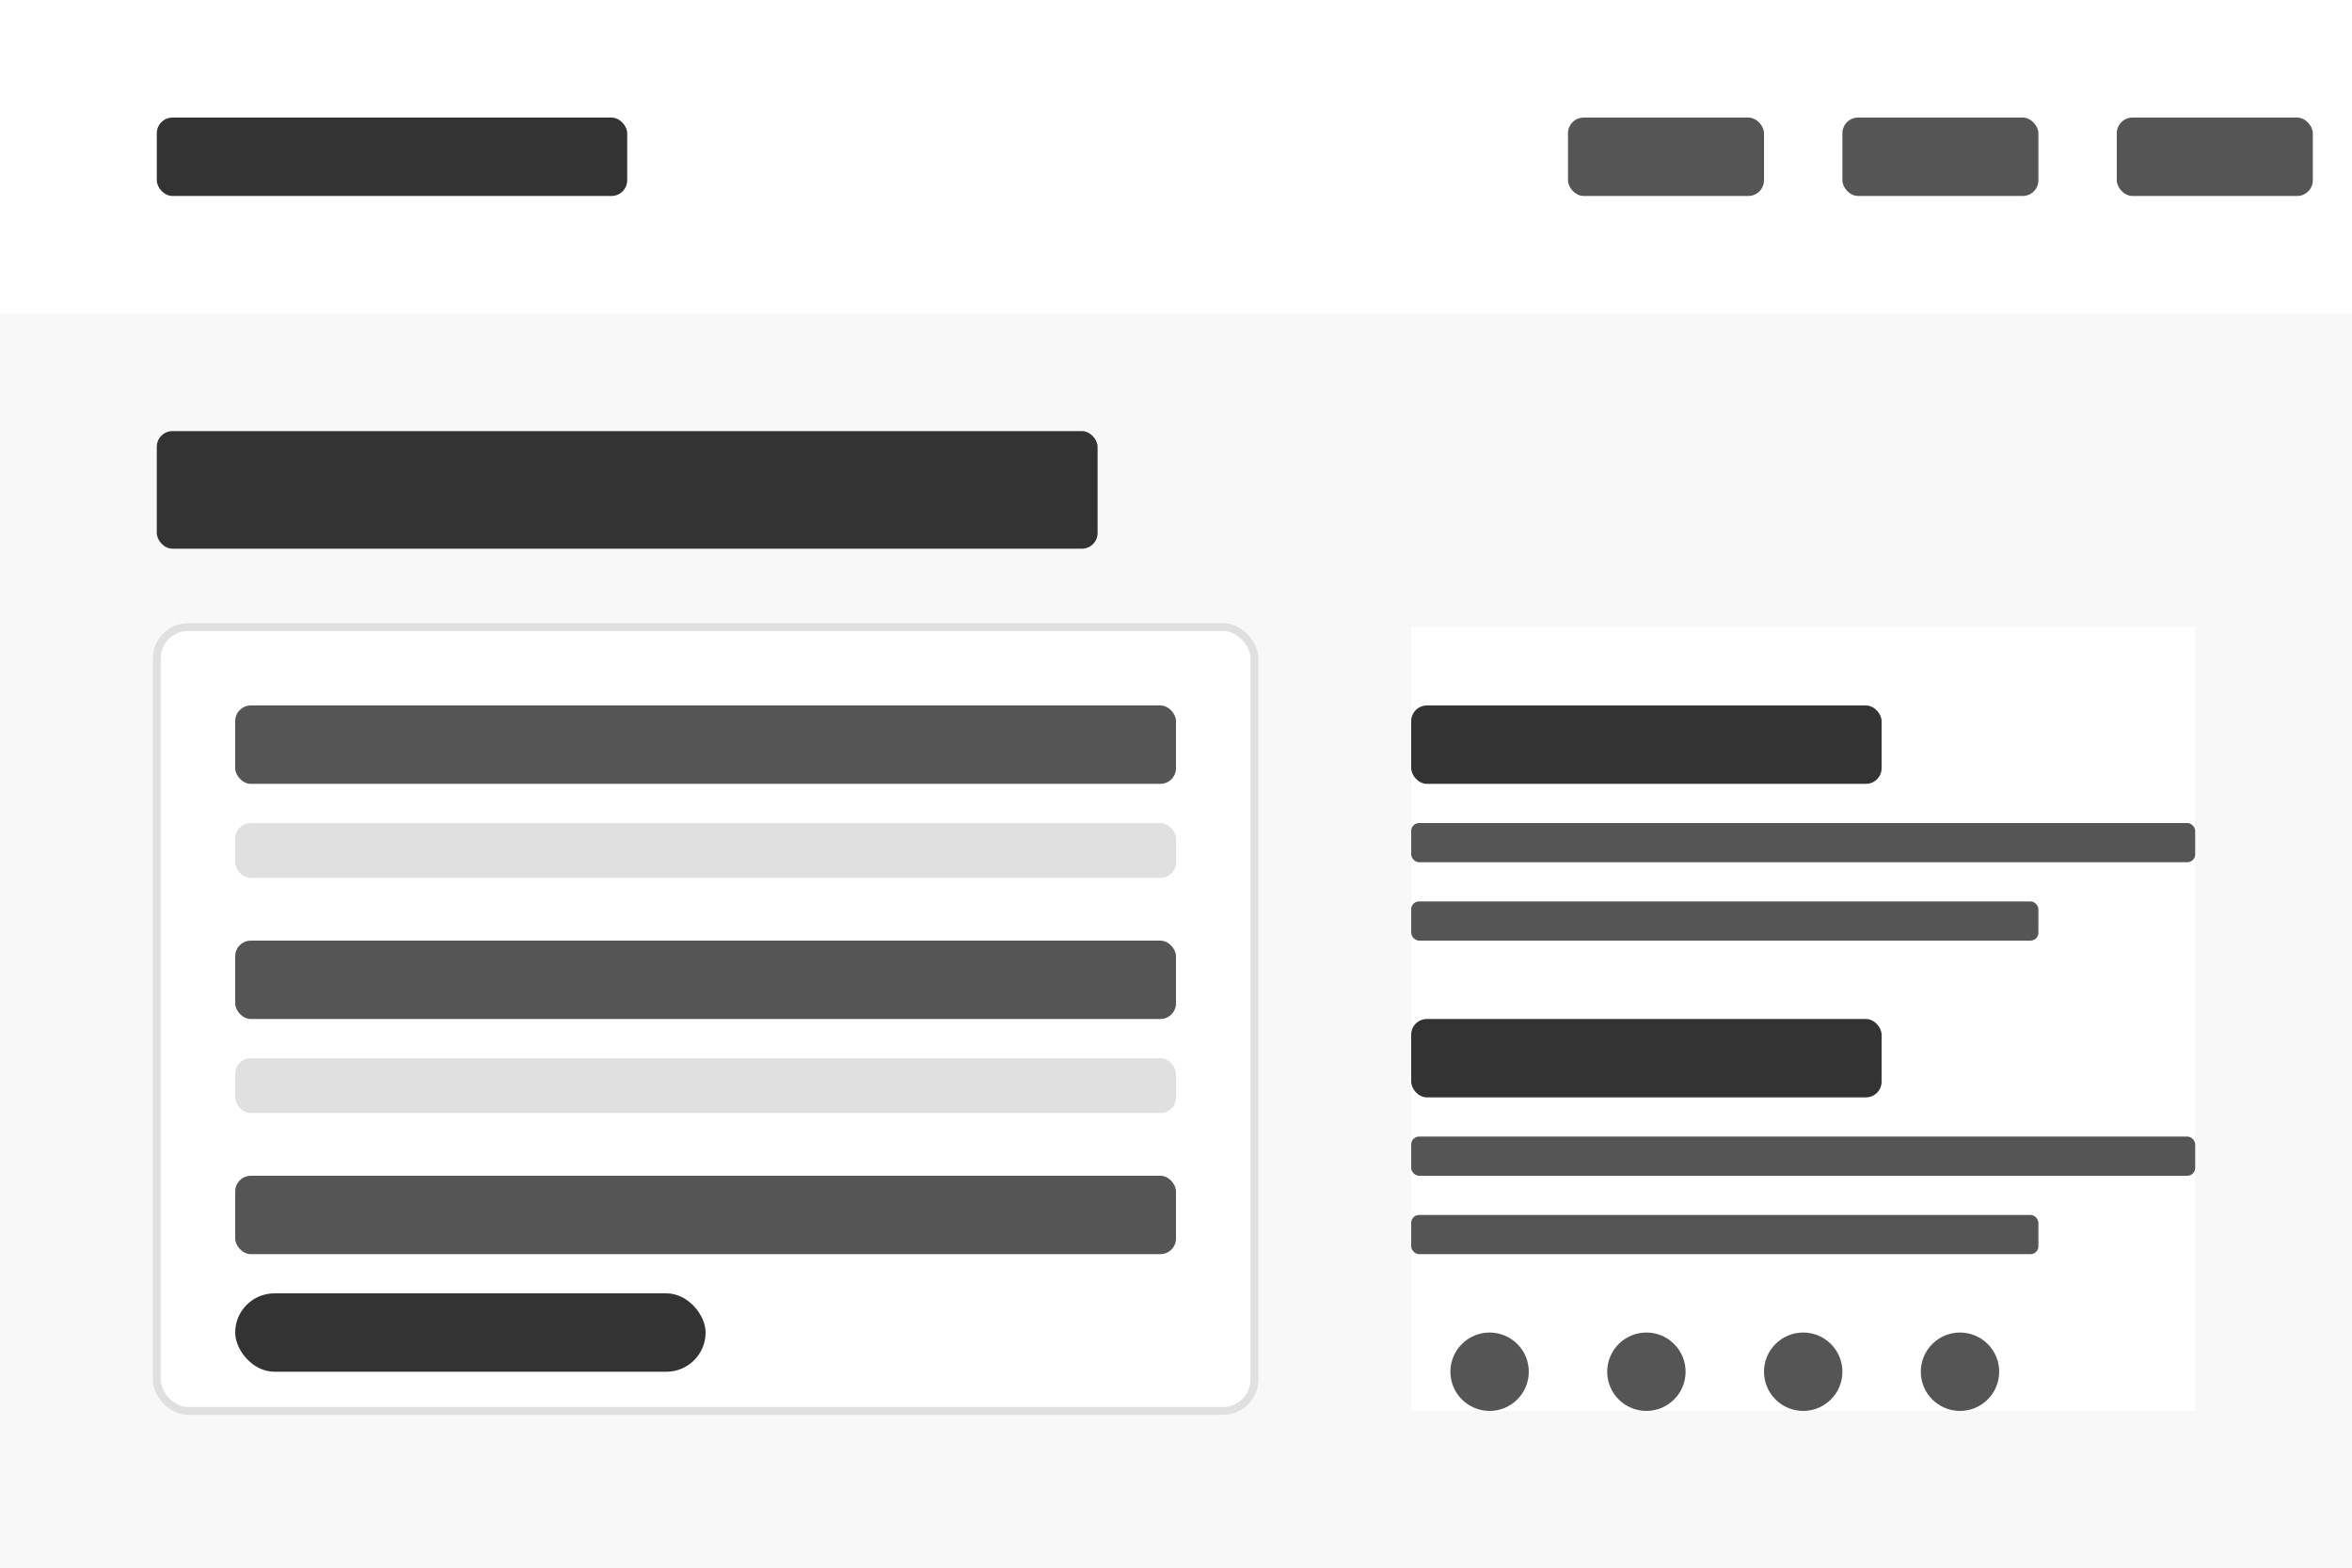 <svg xmlns="http://www.w3.org/2000/svg" width="300" height="200" viewBox="0 0 300 200">
  <rect width="300" height="200" fill="#f8f8f8" />
  
  <!-- Header -->
  <rect x="0" y="0" width="300" height="40" rx="0" fill="#ffffff" />
  <rect x="20" y="15" width="60" height="10" rx="2" fill="#333333" />
  <rect x="200" y="15" width="25" height="10" rx="2" fill="#555555" />
  <rect x="235" y="15" width="25" height="10" rx="2" fill="#555555" />
  <rect x="270" y="15" width="25" height="10" rx="2" fill="#555555" />
  
  <!-- Page Title -->
  <rect x="20" y="55" width="120" height="15" rx="2" fill="#333333" />
  
  <!-- Contact Form -->
  <rect x="20" y="80" width="140" height="100" rx="4" fill="#ffffff" stroke="#e0e0e0" />
  <rect x="30" y="90" width="120" height="10" rx="2" fill="#555555" />
  <rect x="30" y="105" width="120" height="7" rx="2" fill="#e0e0e0" />
  <rect x="30" y="120" width="120" height="10" rx="2" fill="#555555" />
  <rect x="30" y="135" width="120" height="7" rx="2" fill="#e0e0e0" />
  <rect x="30" y="150" width="120" height="10" rx="2" fill="#555555" />
  <rect x="30" y="165" width="60" height="10" rx="5" fill="#333333" />
  
  <!-- Contact Info -->
  <rect x="180" y="80" width="100" height="100" rx="0" fill="#ffffff" />
  <rect x="180" y="90" width="60" height="10" rx="2" fill="#333333" />
  <rect x="180" y="105" width="100" height="5" rx="1" fill="#555555" />
  <rect x="180" y="115" width="80" height="5" rx="1" fill="#555555" />
  
  <rect x="180" y="130" width="60" height="10" rx="2" fill="#333333" />
  <rect x="180" y="145" width="100" height="5" rx="1" fill="#555555" />
  <rect x="180" y="155" width="80" height="5" rx="1" fill="#555555" />
  
  <!-- Social Media Icons -->
  <circle cx="190" cy="175" r="5" fill="#555555" />
  <circle cx="210" cy="175" r="5" fill="#555555" />
  <circle cx="230" cy="175" r="5" fill="#555555" />
  <circle cx="250" cy="175" r="5" fill="#555555" />
</svg> 